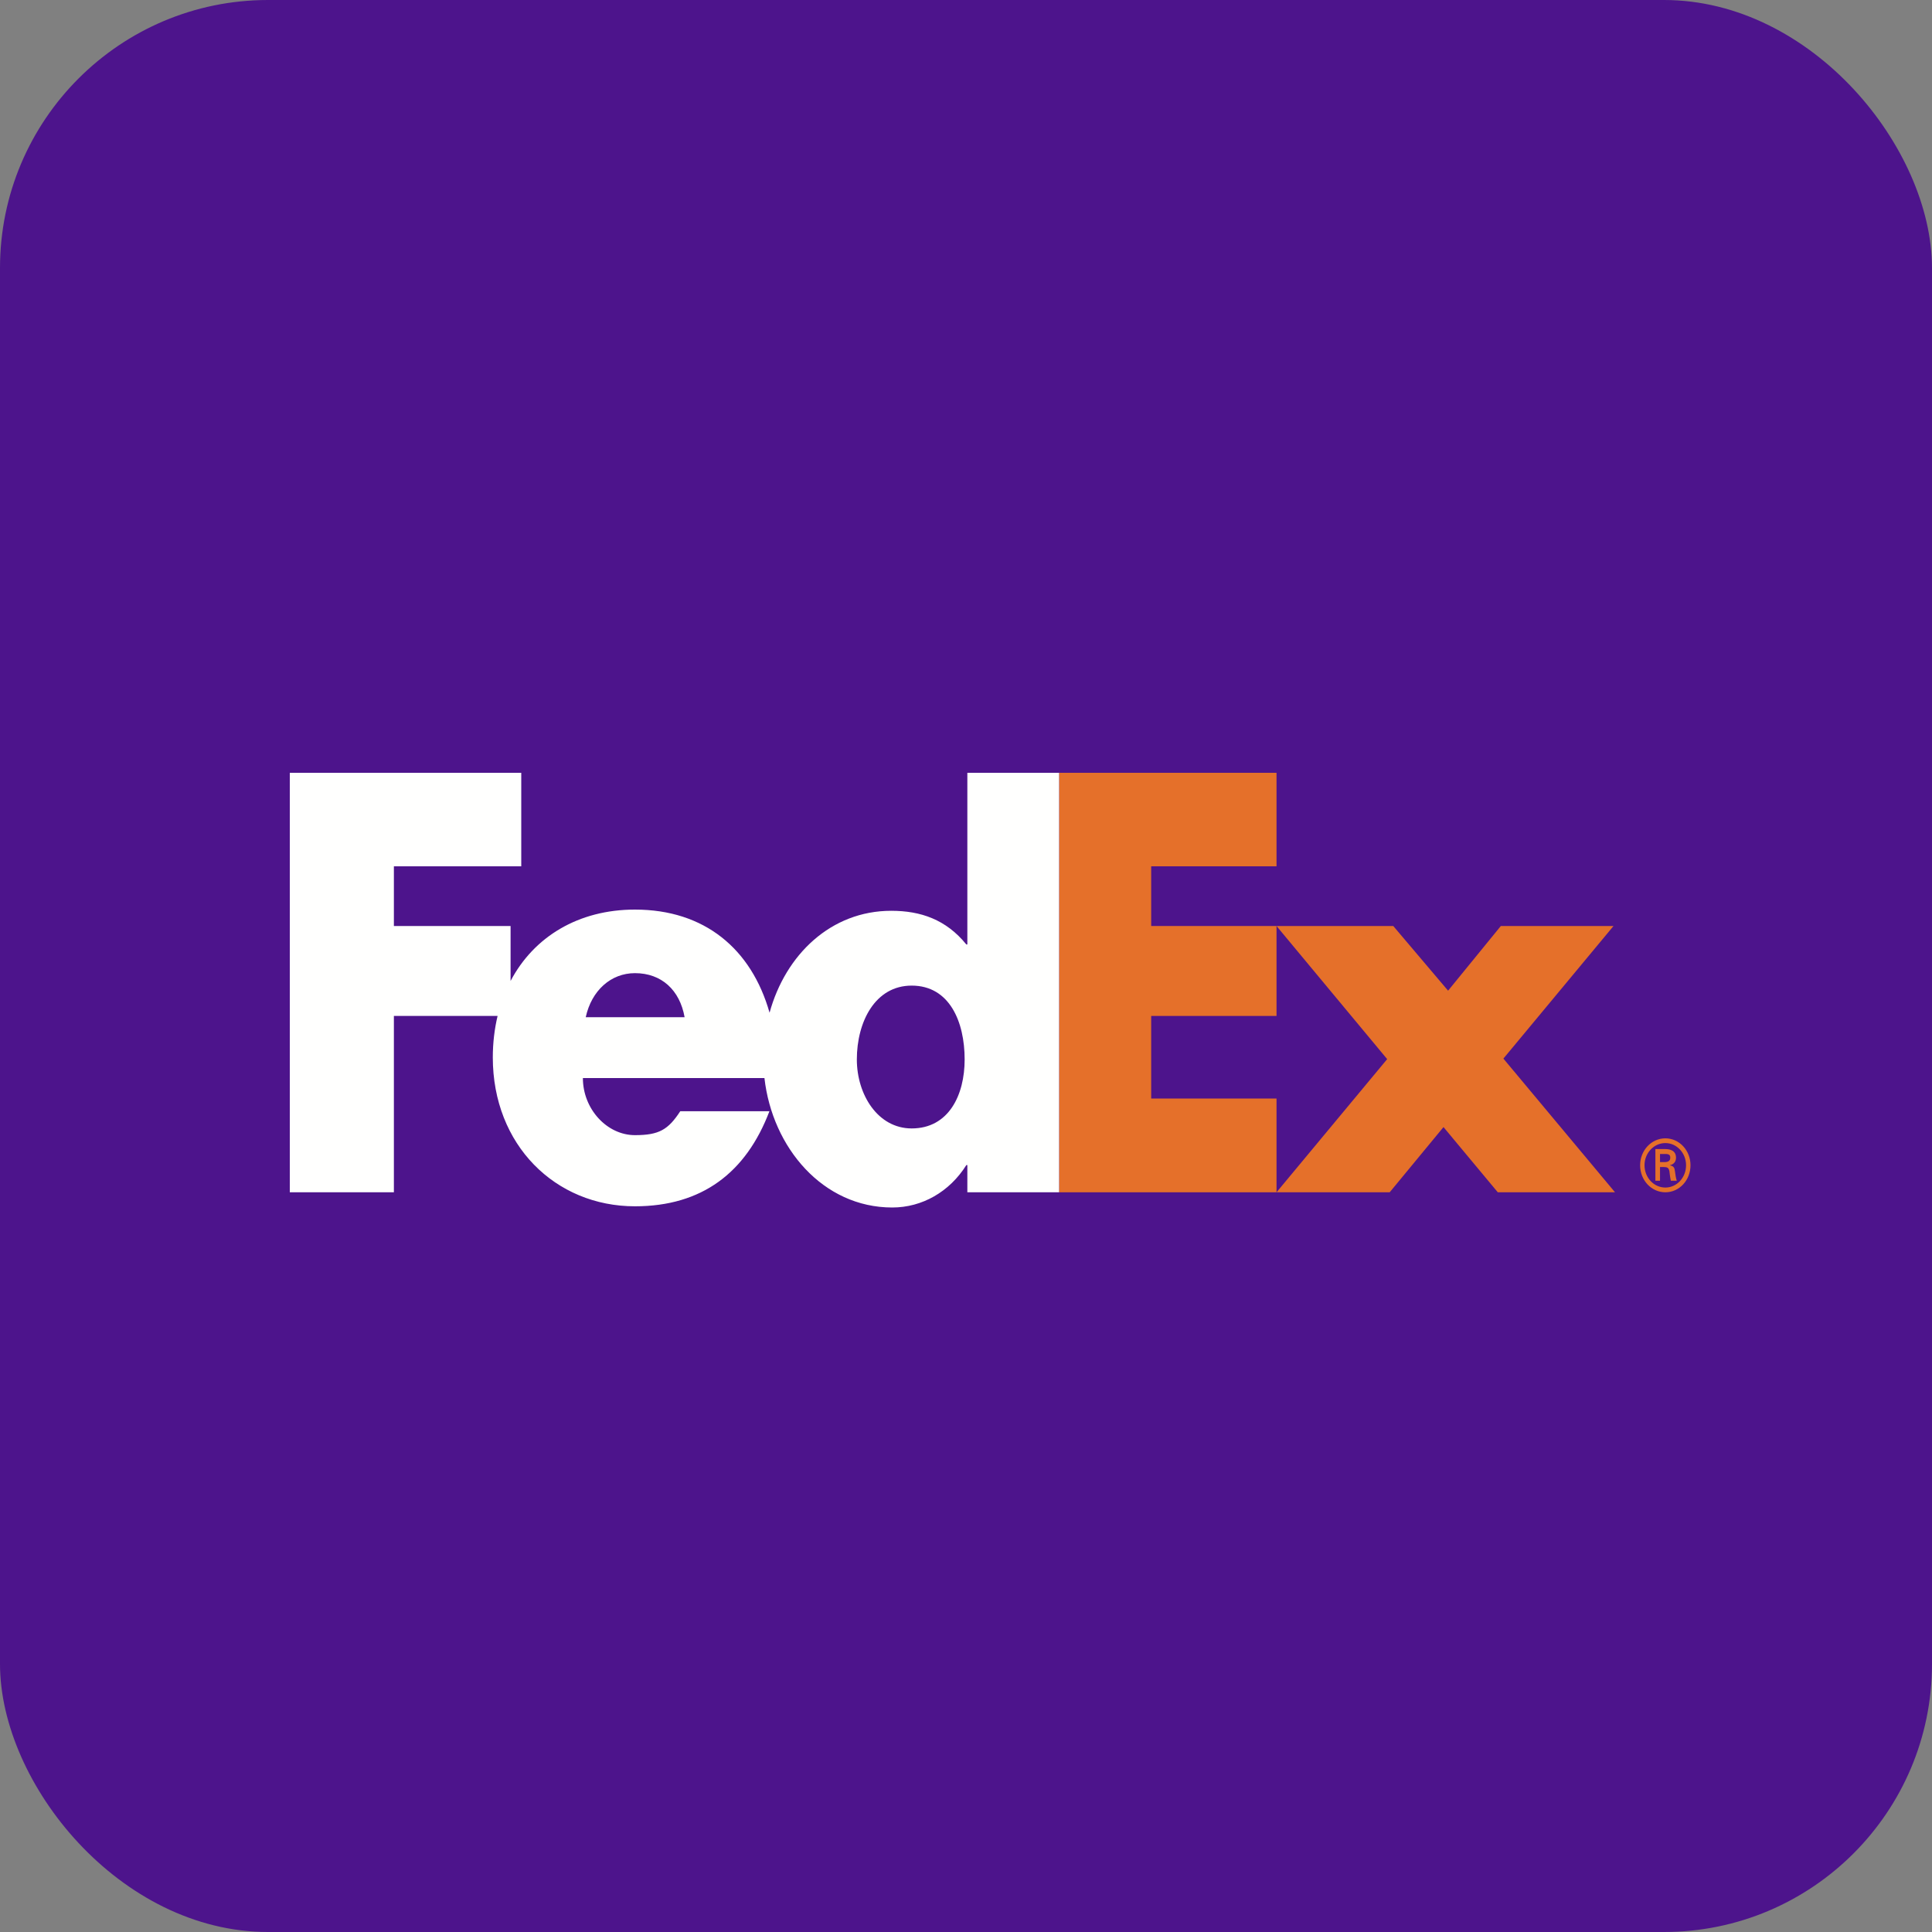 <?xml version="1.0" encoding="UTF-8"?>
<svg width="40px" height="40px" viewBox="0 0 40 40" version="1.1" xmlns="http://www.w3.org/2000/svg" xmlns:xlink="http://www.w3.org/1999/xlink">
    <rect x="0" y="0" width="40" height="40" fill="#808080" stroke="none"/>
    <title>Fedex logo</title>
    <g id="Crear-Envio" stroke="none" stroke-width="1" fill="none" fill-rule="evenodd">
        <g id="Homepage-(Mis-Ordenes)" transform="translate(-1074.081, -914)">
            <g id="Fedex-logo" transform="translate(1074.081, 914)">
                <rect id="Rectangle" fill="#4D148C" x="0" y="0" width="40" height="40" rx="5.55"></rect>
                <g id="fedex-express-seeklogo.com" transform="translate(6, 16)">
                    <polyline id="Fill-2" fill="#E5702A" points="25.01 8.685 23.886 7.335 22.772 8.685 20.429 8.685 22.72 5.928 20.429 3.172 22.846 3.172 23.981 4.511 25.073 3.172 27.406 3.172 25.126 5.917 27.437 8.685 25.01 8.685"></polyline>
                    <polyline id="Fill-3" fill="#E5702A" points="15.927 8.685 15.927 0 20.429 0 20.429 1.936 17.834 1.936 17.834 3.172 20.429 3.172 20.429 5.034 17.834 5.034 17.834 6.744 20.429 6.744 20.429 8.685 15.927 8.685"></polyline>
                    <path d="M14.028,0 L14.028,3.554 L14.007,3.554 C13.587,3.037 13.061,2.857 12.452,2.857 C11.203,2.857 10.263,3.766 9.933,4.967 C9.556,3.643 8.585,2.832 7.146,2.832 C5.976,2.832 5.053,3.394 4.571,4.31 L4.571,3.172 L2.155,3.172 L2.155,1.936 L4.792,1.936 L4.792,0 L0,0 L0,8.685 L2.155,8.685 L2.155,5.034 L4.302,5.034 C4.238,5.302 4.203,5.59 4.203,5.893 C4.203,7.704 5.496,8.975 7.146,8.975 C8.533,8.975 9.447,8.278 9.93,7.007 L8.084,7.007 C7.834,7.389 7.645,7.502 7.146,7.502 C6.567,7.502 6.068,6.962 6.068,6.32 L9.827,6.32 C9.99,7.759 11.036,9 12.473,9 C13.093,9 13.66,8.674 14.007,8.122 L14.028,8.122 L14.028,8.685 L15.927,8.685 L15.927,0 L14.028,0 Z M6.127,5.06 C6.247,4.509 6.647,4.148 7.146,4.148 C7.695,4.148 8.074,4.497 8.174,5.06 C8.216,5.06 6.127,5.06 6.127,5.06 Z M12.875,7.363 C12.175,7.363 11.74,6.664 11.74,5.935 C11.74,5.155 12.119,4.406 12.875,4.406 C13.66,4.406 13.972,5.155 13.972,5.935 C13.972,6.674 13.641,7.363 12.875,7.363 L12.875,7.363 Z" id="Fill-4" fill="#FFFFFE"></path>
                    <path d="M27.957,8.125 C27.957,7.818 28.19,7.568 28.48,7.568 C28.768,7.568 29,7.818 29,8.125 C29,8.436 28.768,8.685 28.48,8.685 C28.19,8.685 27.957,8.436 27.957,8.125 Z M28.908,8.125 C28.908,7.873 28.717,7.666 28.48,7.666 C28.241,7.666 28.048,7.873 28.048,8.125 C28.048,8.381 28.241,8.587 28.48,8.587 C28.717,8.587 28.908,8.381 28.908,8.125 Z M28.369,8.162 L28.369,8.446 L28.273,8.446 L28.273,7.79 L28.471,7.79 C28.584,7.79 28.7,7.823 28.7,7.971 C28.7,8.046 28.657,8.106 28.575,8.124 L28.575,8.127 C28.66,8.145 28.67,8.185 28.679,8.256 C28.688,8.318 28.695,8.387 28.716,8.446 L28.593,8.446 C28.586,8.41 28.577,8.368 28.573,8.329 C28.566,8.273 28.566,8.22 28.538,8.189 C28.514,8.162 28.482,8.165 28.449,8.162 L28.369,8.162 Z M28.47,8.06 C28.56,8.057 28.581,8.017 28.581,7.967 C28.581,7.918 28.56,7.892 28.484,7.892 L28.369,7.892 L28.369,8.06 L28.47,8.06 L28.47,8.06 Z" id="Fill-12" fill="#E5702A"></path>
                </g>
            </g>
        </g>
    </g>
</svg>